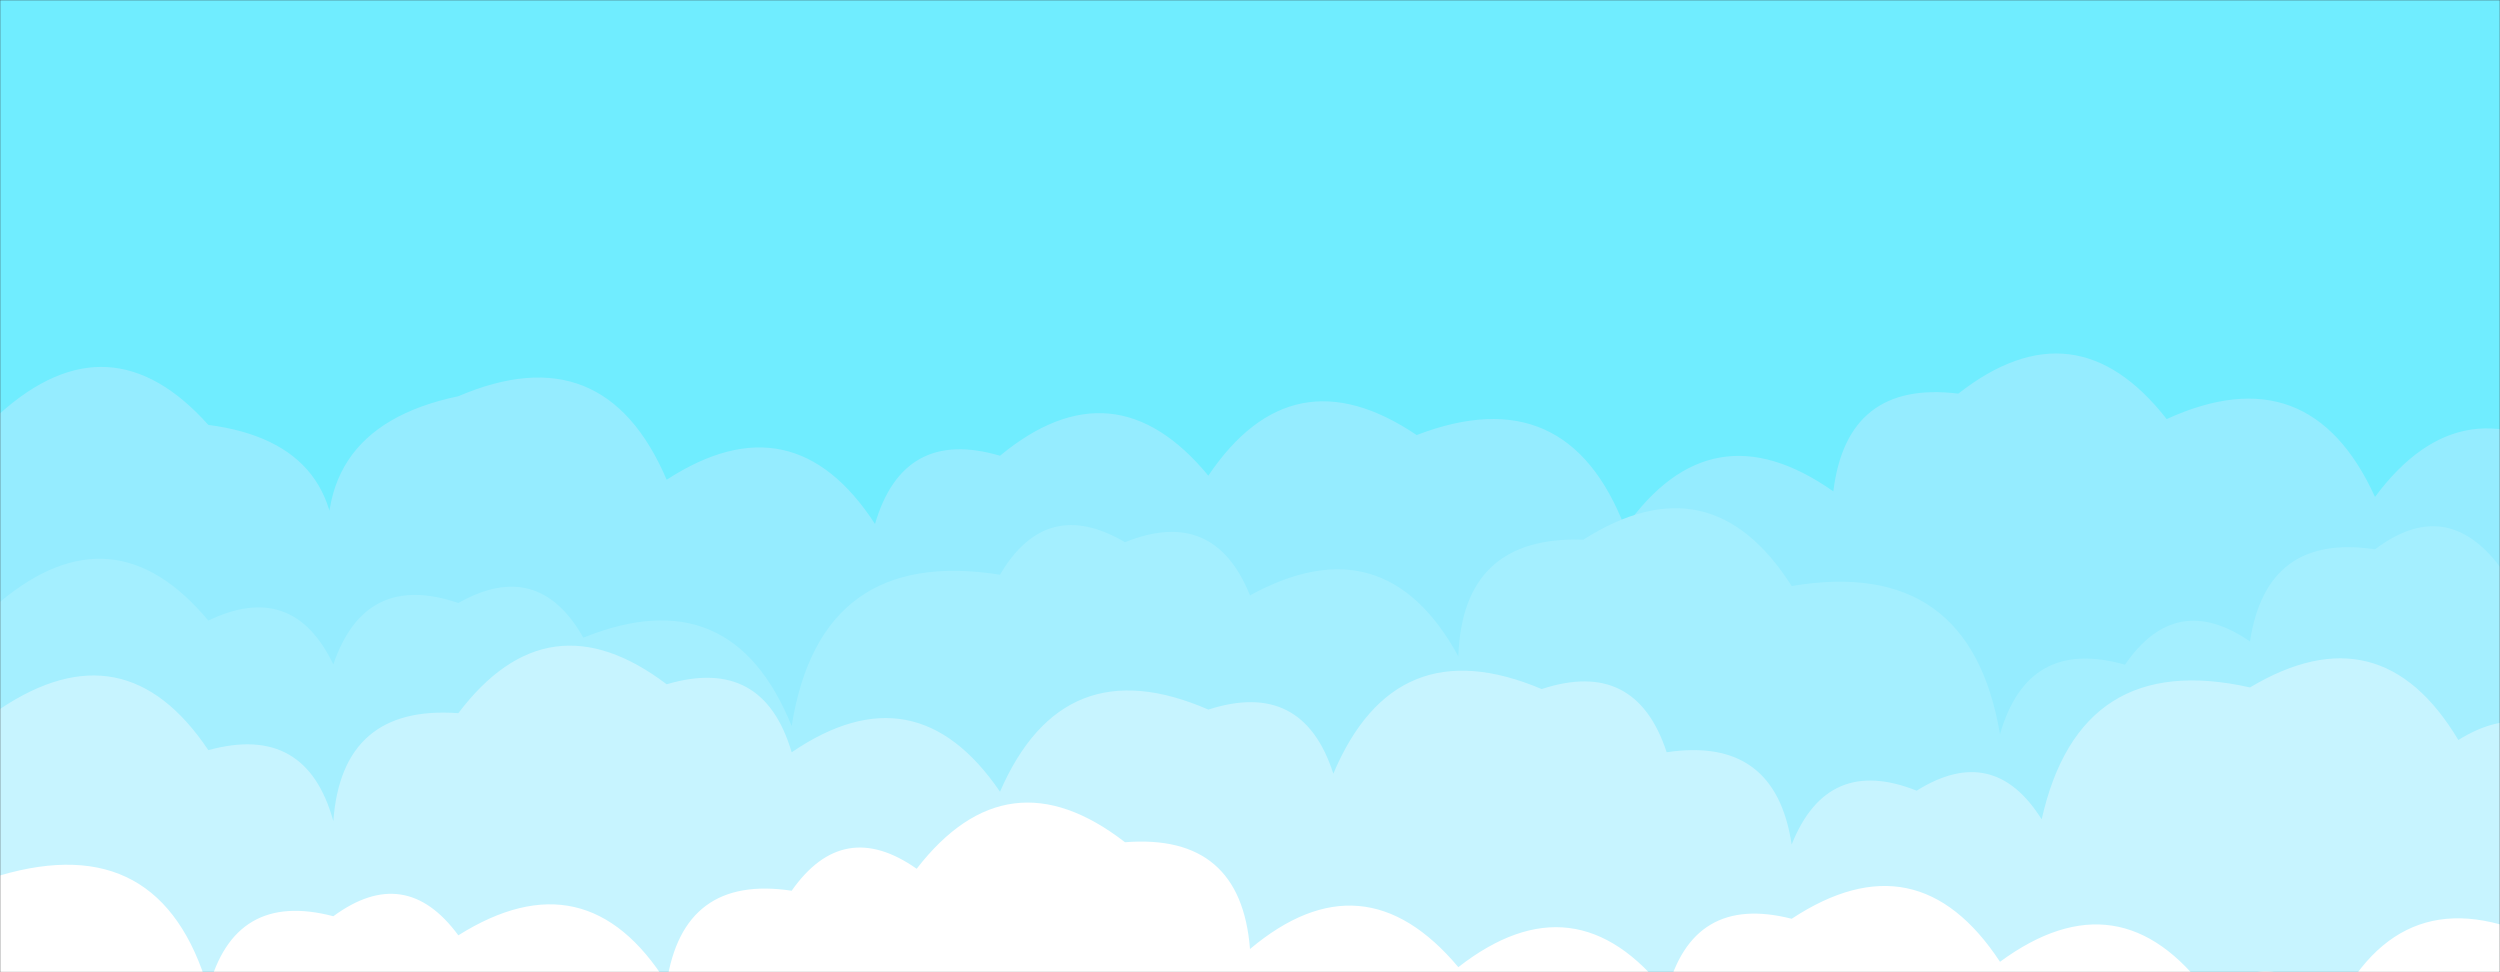 <svg xmlns="http://www.w3.org/2000/svg" version="1.1" xmlns:xlink="http://www.w3.org/1999/xlink" xmlns:svgjs="http://svgjs.dev/svgjs" width="1440" height="560" preserveAspectRatio="none" viewBox="0 0 1440 560"><rect x="0" y="0" width="1440" height="560" fill="#333333" stroke="none"/><g mask="url(&quot;#SvgjsMask1080&quot;)" fill="none"><rect width="1440" height="560" x="0" y="0" fill="rgba(112, 237, 255, 1)"></rect><path d="M1488 560L0 560 L0 238.13Q63.31 181.44, 120 244.74Q202.79 255.53, 192 338.32Q172.95 247.27, 264 228.23Q348.05 192.28, 384 276.34Q456.73 229.07, 504 301.8Q520.35 246.15, 576 262.5Q641.74 208.24, 696 273.98Q744.31 202.29, 816 250.59Q902.71 217.3, 936 304Q985.51 233.51, 1056 283.03Q1063.85 218.88, 1128 226.73Q1195.33 174.06, 1248 241.38Q1330.42 203.8, 1368 286.22Q1419.18 217.4, 1488 268.58z" fill="rgba(149, 236, 255, 1)"></path><path d="M1560 560L0 560 L0 346.71Q65.37 292.08, 120 357.45Q168.62 334.07, 192 382.69Q210.32 329.01, 264 347.34Q309.98 321.32, 336 367.3Q421.47 332.77, 456 418.24Q472.39 314.63, 576 331.03Q602.64 285.67, 648 312.31Q699.32 291.63, 720 342.94Q797.55 300.49, 840 378.03Q842.42 308.45, 912 310.87Q985.34 264.21, 1032 337.55Q1134.71 320.26, 1152 422.97Q1167.95 366.92, 1224 382.87Q1253.3 340.17, 1296 369.47Q1305.47 306.95, 1368 316.42Q1409.05 285.47, 1440 326.52Q1510.9 277.42, 1560 348.32z" fill="rgba(164, 239, 255, 1)"></path><path d="M1488 560L0 560 L0 408.39Q71.85 360.24, 120 432.09Q176.45 416.54, 192 472.99Q196.9 405.89, 264 410.79Q315.68 342.47, 384 394.14Q439.6 377.74, 456 433.33Q527.34 384.67, 576 456.02Q612.35 372.37, 696 408.72Q750.45 391.18, 768 445.63Q803.63 361.26, 888 396.89Q942.21 379.1, 960 433.3Q1022.57 423.87, 1032 486.44Q1052.5 434.94, 1104 455.43Q1148.26 427.69, 1176 471.95Q1198 373.95, 1296 395.96Q1371.14 351.11, 1416 426.25Q1460.43 398.69, 1488 443.12z" fill="rgba(199, 244, 255, 1)"></path><path d="M1464 560L0 560 L0 504.26Q92.78 477.04, 120 569.82Q134.97 512.79, 192 527.75Q233.5 497.25, 264 538.75Q337.71 492.46, 384 566.18Q393.44 503.62, 456 513.06Q485.68 470.74, 528 500.41Q580.36 432.77, 648 485.13Q714.75 479.88, 720 546.63Q785.22 491.85, 840 557.07Q907.45 504.52, 960 571.96Q974.63 514.59, 1032 529.21Q1104.39 481.6, 1152 553.99Q1221.18 503.17, 1272 572.35Q1313.63 541.99, 1344 583.62Q1383 502.62, 1464 541.62z" fill="white"></path></g><defs><mask id="SvgjsMask1080"><rect width="1440" height="560" fill="#ffffff"></rect></mask></defs></svg>